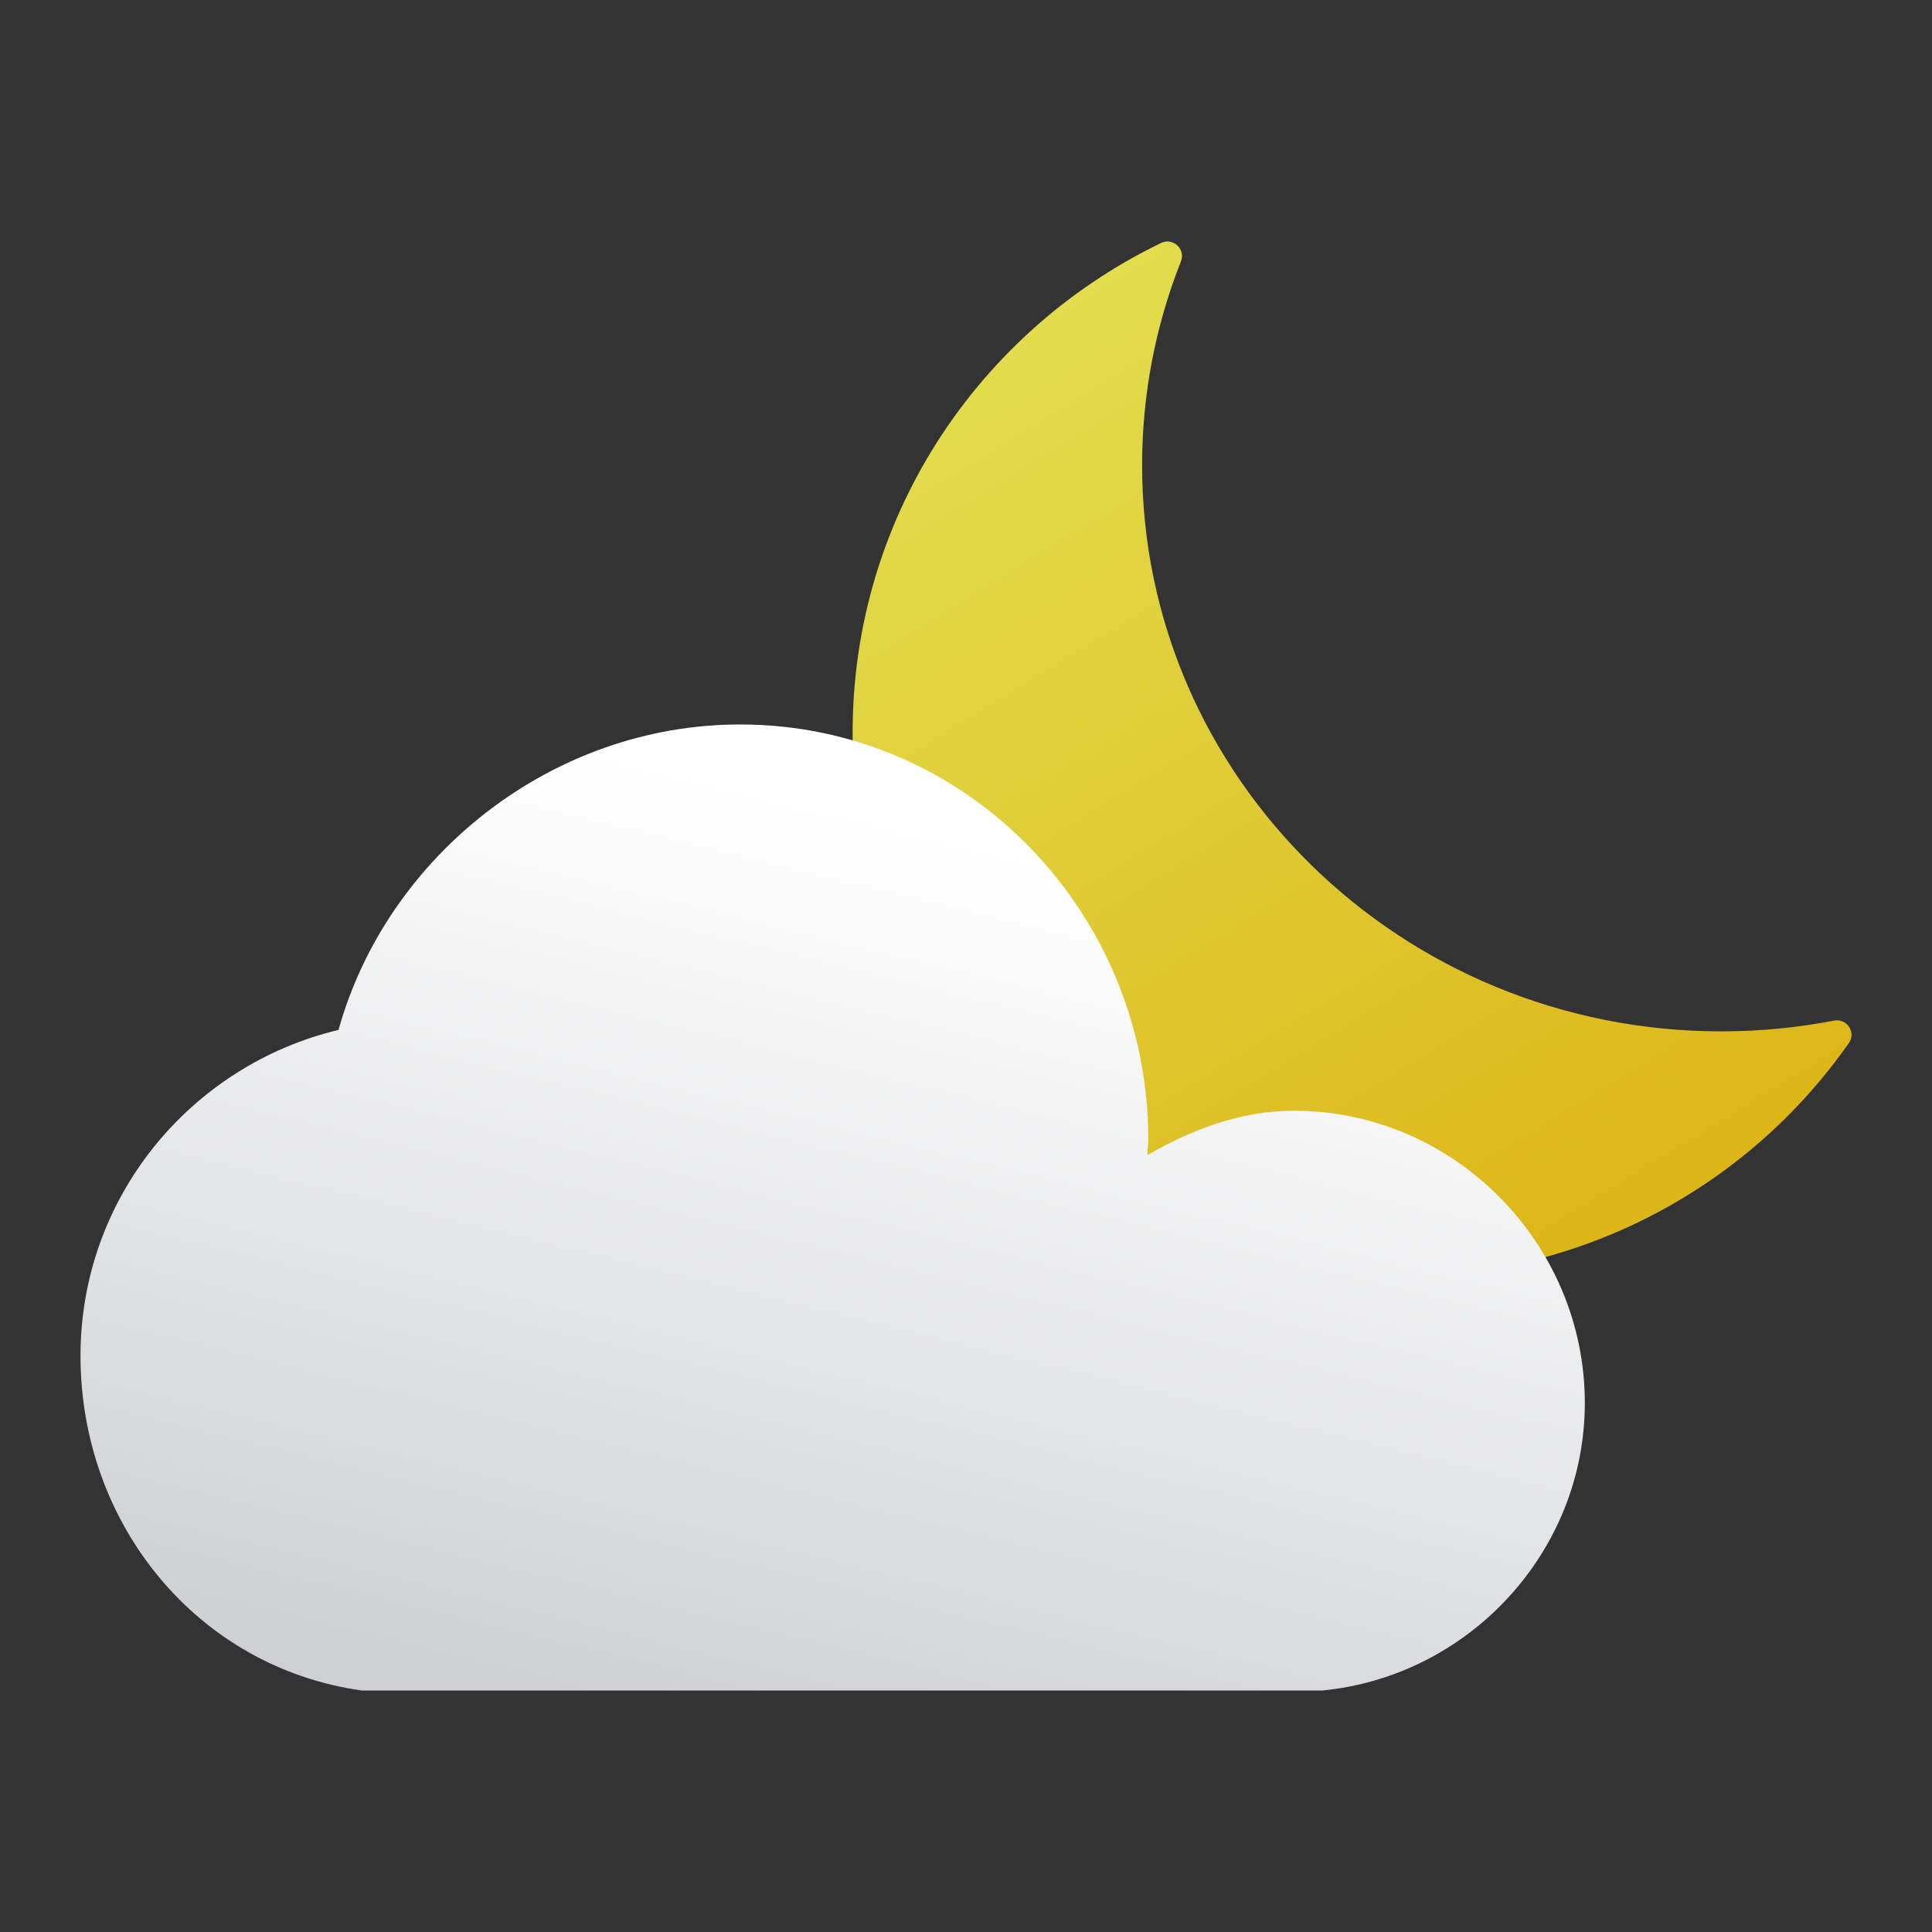 <svg xmlns="http://www.w3.org/2000/svg" xmlns:xlink="http://www.w3.org/1999/xlink" fill="none" version="1.1" width="108" height="108" viewBox="0 0 108 108"><rect x="0" y="0" width="108" height="108" fill="#333333" stroke="none"/><defs><linearGradient x1="0.142" y1="0.093" x2="0.689" y2="1.003" id="master_svg0_0_477"><stop offset="0%" stop-color="#E2DD4D" stop-opacity="1"/><stop offset="100%" stop-color="#DDB617" stop-opacity="1"/></linearGradient><linearGradient x1="0.69" y1="0.161" x2="0.322" y2="1.148" id="master_svg1_0_479"><stop offset="0%" stop-color="#FFFFFF" stop-opacity="1"/><stop offset="100%" stop-color="#C8CACD" stop-opacity="1"/></linearGradient></defs><g style="mix-blend-mode:passthrough"><g style="mix-blend-mode:passthrough"><path d="M64.904,13.583C54.29,18.709,47.104,29.752,47.696,42.406L47.696,42.406C48.434,58.125,61.439,70.85,77.254,71.346L77.254,71.346C88.06,71.684,97.654,66.447,103.351,58.309L103.351,58.309C103.77,57.714,103.245,56.913,102.528,57.051L102.528,57.051C100.49,57.445,98.382,57.654,96.224,57.654L96.224,57.654C78.342,57.654,63.845,43.483,63.845,26.007L63.845,26.007C63.845,21.988,64.616,18.149,66.014,14.612L66.014,14.612C66.237,14.05,65.796,13.5,65.26,13.5L65.26,13.5C65.143,13.5,65.023,13.527,64.904,13.583Z" fill-rule="evenodd" fill="url(#master_svg0_0_477)" fill-opacity="1"/></g><g style="mix-blend-mode:passthrough"><path d="M18.924,57.572C10.638,59.558,4.5,66.954,4.5,75.788L4.5,75.788C4.5,85.22,11.038,93.21,20.221,94.5L20.221,94.5L73.921,94.5C82.106,93.706,88.593,86.757,88.593,78.42L88.593,78.42C88.593,69.533,81.308,62.091,72.323,62.091L72.323,62.091C69.328,62.091,66.535,63.182,64.139,64.572L64.139,64.572C64.139,64.224,64.19,63.976,64.19,63.68L64.19,63.68C64.19,51.122,54.159,40.498,41.381,40.498L41.381,40.498C30.8,40.498,21.619,47.894,18.924,57.572Z" fill-rule="evenodd" fill="url(#master_svg1_0_479)" fill-opacity="1"/></g></g></svg>
